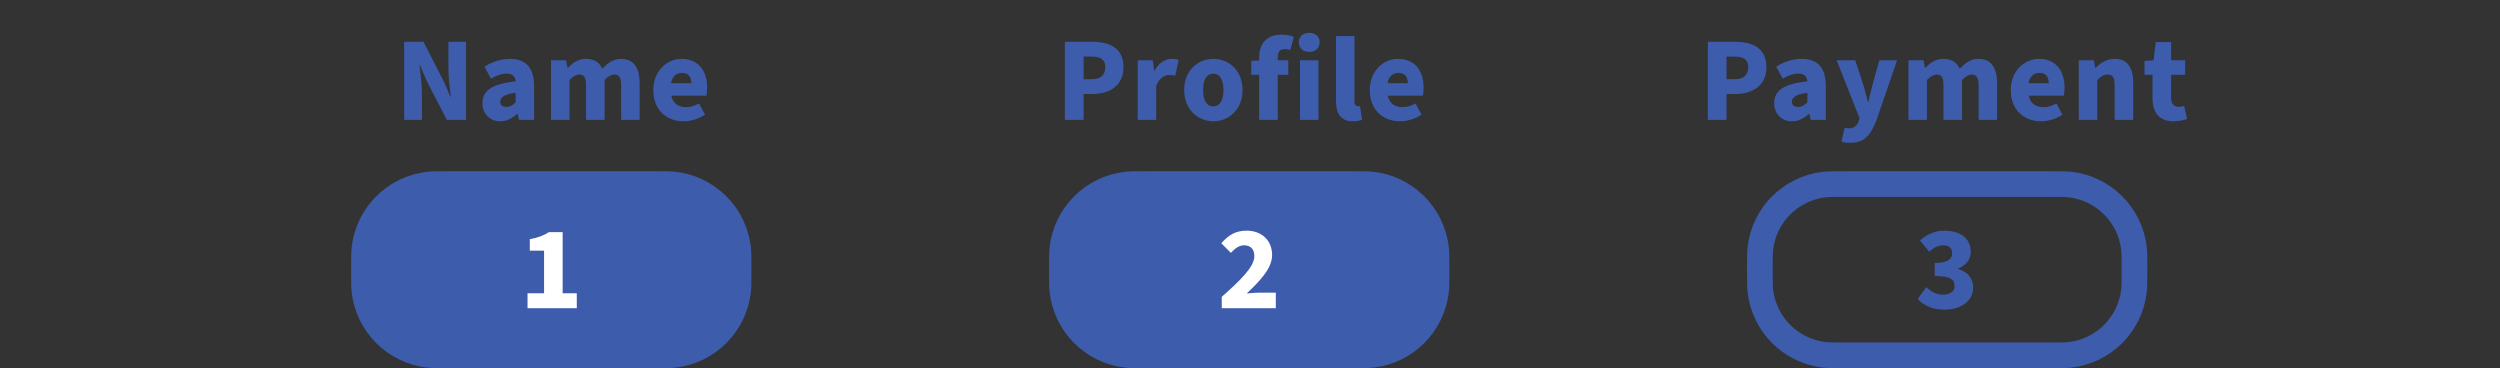 <svg width="292" height="43" viewBox="0 0 292 43" fill="none" xmlns="http://www.w3.org/2000/svg">
<rect x="0" y="0" width="292" height="43" fill="#333333" stroke="none"/>
<path d="M42.512 31.5C42.512 30.064 42.514 29.477 42.571 29.001C43.033 25.098 46.11 22.021 50.013 21.559C50.488 21.503 51.076 21.5 52.512 21.5H76.266C77.702 21.5 78.289 21.503 78.765 21.559C82.668 22.021 85.745 25.098 86.207 29.001C86.263 29.477 86.266 30.064 86.266 31.5C86.266 32.936 86.263 33.523 86.207 33.999C85.745 37.902 82.668 40.979 78.765 41.441C78.289 41.497 77.702 41.5 76.266 41.5H52.512C51.076 41.5 50.488 41.497 50.013 41.441C46.11 40.979 43.033 37.902 42.571 33.999C42.514 33.523 42.512 32.936 42.512 31.5Z" fill="#3D5CAC" stroke="#3D5CAC" stroke-width="3"/>
<path d="M61.615 36V34.25H63.547V29.28H61.881V27.936C62.847 27.754 63.491 27.516 64.121 27.11H65.717V34.25H67.369V36H61.615Z" fill="#3D5CAC"/>
<path d="M61.615 36V34.25H63.547V29.28H61.881V27.936C62.847 27.754 63.491 27.516 64.121 27.11H65.717V34.25H67.369V36H61.615Z" fill="white"/>
<path d="M124.031 31.5C124.031 30.064 124.034 29.477 124.09 29.001C124.552 25.098 127.629 22.021 131.532 21.559C132.008 21.503 132.595 21.5 134.031 21.5H157.785C159.221 21.5 159.809 21.503 160.284 21.559C164.187 22.021 167.264 25.098 167.726 29.001C167.783 29.477 167.785 30.064 167.785 31.5C167.785 32.936 167.783 33.523 167.726 33.999C167.264 37.902 164.187 40.979 160.284 41.441C159.809 41.497 159.221 41.5 157.785 41.5H134.031C132.595 41.5 132.008 41.497 131.532 41.441C127.629 40.979 124.552 37.902 124.09 33.999C124.034 33.523 124.031 32.936 124.031 31.5Z" fill="#3D5CAC" stroke="#3D5CAC" stroke-width="3"/>
<path d="M142.701 36V34.67C144.885 32.738 146.509 31.156 146.509 29.924C146.509 29.084 146.047 28.65 145.305 28.65C144.689 28.65 144.199 29.07 143.765 29.532L142.645 28.412C143.513 27.432 144.339 26.942 145.599 26.942C147.363 26.942 148.581 28.076 148.581 29.784C148.581 31.38 147.125 32.822 145.627 34.278C146.089 34.236 146.705 34.18 147.111 34.18H149.015V36H142.701Z" fill="#3D5CAC"/>
<path d="M142.701 36V34.67C144.885 32.738 146.509 31.156 146.509 29.924C146.509 29.084 146.047 28.65 145.305 28.65C144.689 28.65 144.199 29.07 143.765 29.532L142.645 28.412C143.513 27.432 144.339 26.942 145.599 26.942C147.363 26.942 148.581 28.076 148.581 29.784C148.581 31.38 147.125 32.822 145.627 34.278C146.089 34.236 146.705 34.18 147.111 34.18H149.015V36H142.701Z" fill="white"/>
<path d="M205.551 31.5C205.551 30.064 205.553 29.477 205.61 29.001C206.072 25.098 209.149 22.021 213.052 21.559C213.527 21.503 214.115 21.5 215.551 21.5H239.305C240.741 21.5 241.328 21.503 241.804 21.559C245.707 22.021 248.784 25.098 249.246 29.001C249.302 29.477 249.305 30.064 249.305 31.5C249.305 32.936 249.302 33.523 249.246 33.999C248.784 37.902 245.707 40.979 241.804 41.441C241.328 41.497 240.741 41.5 239.305 41.5H215.551C214.115 41.5 213.527 41.497 213.052 41.441C209.149 40.979 206.072 37.902 205.61 33.999C205.553 33.523 205.551 32.936 205.551 31.5Z" stroke="#3D5CAC" stroke-width="3"/>
<path d="M227.118 36.168C225.676 36.168 224.654 35.664 223.996 34.908L224.99 33.536C225.536 34.054 226.194 34.418 226.894 34.418C227.748 34.418 228.294 34.068 228.294 33.424C228.294 32.682 227.874 32.234 225.97 32.234V30.708C227.524 30.708 228.014 30.246 228.014 29.574C228.014 28.972 227.636 28.65 226.964 28.65C226.348 28.65 225.886 28.916 225.34 29.406L224.248 28.09C225.074 27.376 225.984 26.942 227.062 26.942C228.952 26.942 230.184 27.824 230.184 29.406C230.184 30.302 229.666 30.96 228.714 31.366V31.422C229.736 31.716 230.464 32.43 230.464 33.578C230.464 35.244 228.924 36.168 227.118 36.168Z" fill="#3D5CAC"/>
<path d="M47.207 14V4.886H49.461L51.701 9.254C52.023 9.87 52.317 10.598 52.597 11.312H52.653C52.541 10.332 52.373 9.03 52.373 7.952V4.886H54.431V14H52.191L49.937 9.632C49.629 9.016 49.335 8.288 49.055 7.574H48.999C49.111 8.582 49.279 9.842 49.279 10.934V14H47.207ZM58.421 14.168C57.147 14.168 56.349 13.216 56.349 12.054C56.349 10.584 57.483 9.786 60.227 9.506C60.171 8.932 59.877 8.596 59.163 8.596C58.603 8.596 58.043 8.792 57.343 9.184L56.587 7.784C57.497 7.224 58.491 6.874 59.583 6.874C61.375 6.874 62.383 7.868 62.383 10.052V14H60.619L60.465 13.3H60.409C59.835 13.818 59.205 14.168 58.421 14.168ZM59.163 12.488C59.597 12.488 59.891 12.278 60.227 11.942V10.836C58.841 11.018 58.421 11.396 58.421 11.886C58.421 12.292 58.687 12.488 59.163 12.488ZM64.361 14V7.042H66.125L66.279 7.91H66.335C66.895 7.35 67.511 6.874 68.435 6.874C69.401 6.874 70.003 7.28 70.353 8.022C70.955 7.406 71.599 6.874 72.523 6.874C74.035 6.874 74.707 7.952 74.707 9.688V14H72.551V9.968C72.551 9.002 72.285 8.708 71.739 8.708C71.403 8.708 71.039 8.918 70.619 9.338V14H68.449V9.968C68.449 9.002 68.197 8.708 67.637 8.708C67.315 8.708 66.937 8.918 66.517 9.338V14H64.361ZM79.836 14.168C77.848 14.168 76.308 12.838 76.308 10.514C76.308 8.26 77.932 6.874 79.598 6.874C81.614 6.874 82.594 8.33 82.594 10.22C82.594 10.612 82.552 10.976 82.51 11.172H78.408C78.604 12.11 79.262 12.516 80.144 12.516C80.648 12.516 81.152 12.362 81.642 12.082L82.342 13.384C81.614 13.902 80.662 14.168 79.836 14.168ZM78.38 9.716H80.746C80.746 9.03 80.438 8.512 79.654 8.512C79.038 8.512 78.52 8.904 78.38 9.716Z" fill="#3D5CAC"/>
<path d="M124.378 14V4.886H127.584C129.586 4.886 131.224 5.6 131.224 7.84C131.224 10.024 129.558 10.976 127.64 10.976H126.562V14H124.378ZM126.562 9.254H127.514C128.592 9.254 129.096 8.75 129.096 7.84C129.096 6.93 128.522 6.608 127.458 6.608H126.562V9.254ZM132.885 14V7.042H134.649L134.803 8.246H134.859C135.363 7.308 136.133 6.874 136.833 6.874C137.239 6.874 137.477 6.916 137.673 7.014L137.267 8.848C137.015 8.792 136.861 8.764 136.553 8.764C136.035 8.764 135.405 9.1 135.041 10.024V14H132.885ZM141.712 14.168C139.948 14.168 138.31 12.824 138.31 10.514C138.31 8.204 139.948 6.874 141.712 6.874C143.49 6.874 145.128 8.204 145.128 10.514C145.128 12.824 143.49 14.168 141.712 14.168ZM141.712 12.418C142.524 12.418 142.902 11.676 142.902 10.514C142.902 9.366 142.524 8.61 141.712 8.61C140.9 8.61 140.522 9.366 140.522 10.514C140.522 11.676 140.9 12.418 141.712 12.418ZM147.07 14V8.736H146.146V7.112L147.07 7.056V6.762C147.07 5.292 147.756 4.046 149.702 4.046C150.304 4.046 150.808 4.172 151.116 4.298L150.71 5.838C150.472 5.768 150.248 5.74 150.01 5.74C149.534 5.74 149.24 6.006 149.24 6.692V7.042H150.472V8.736H149.24V14H147.07ZM151.84 14V7.042H153.996V14H151.84ZM152.918 6.062C152.204 6.062 151.7 5.628 151.7 4.942C151.7 4.27 152.204 3.836 152.918 3.836C153.632 3.836 154.136 4.27 154.136 4.942C154.136 5.628 153.632 6.062 152.918 6.062ZM158.018 14.168C156.534 14.168 156.044 13.202 156.044 11.746V4.214H158.2V11.83C158.2 12.278 158.424 12.418 158.592 12.418C158.676 12.418 158.732 12.418 158.844 12.39L159.096 13.986C158.858 14.084 158.494 14.168 158.018 14.168ZM163.52 14.168C161.532 14.168 159.992 12.838 159.992 10.514C159.992 8.26 161.616 6.874 163.282 6.874C165.298 6.874 166.278 8.33 166.278 10.22C166.278 10.612 166.236 10.976 166.194 11.172H162.092C162.288 12.11 162.946 12.516 163.828 12.516C164.332 12.516 164.836 12.362 165.326 12.082L166.026 13.384C165.298 13.902 164.346 14.168 163.52 14.168ZM162.064 9.716H164.43C164.43 9.03 164.122 8.512 163.338 8.512C162.722 8.512 162.204 8.904 162.064 9.716Z" fill="#3D5CAC"/>
<path d="M199.474 14V4.886H202.68C204.682 4.886 206.32 5.6 206.32 7.84C206.32 10.024 204.654 10.976 202.736 10.976H201.658V14H199.474ZM201.658 9.254H202.61C203.688 9.254 204.192 8.75 204.192 7.84C204.192 6.93 203.618 6.608 202.554 6.608H201.658V9.254ZM209.293 14.168C208.019 14.168 207.221 13.216 207.221 12.054C207.221 10.584 208.355 9.786 211.099 9.506C211.043 8.932 210.749 8.596 210.035 8.596C209.475 8.596 208.915 8.792 208.215 9.184L207.459 7.784C208.369 7.224 209.363 6.874 210.455 6.874C212.247 6.874 213.255 7.868 213.255 10.052V14H211.491L211.337 13.3H211.281C210.707 13.818 210.077 14.168 209.293 14.168ZM210.035 12.488C210.469 12.488 210.763 12.278 211.099 11.942V10.836C209.713 11.018 209.293 11.396 209.293 11.886C209.293 12.292 209.559 12.488 210.035 12.488ZM216.087 16.688C215.639 16.688 215.359 16.632 215.079 16.52L215.457 14.924C215.681 14.98 215.779 14.994 215.919 14.994C216.591 14.994 216.927 14.644 217.095 14.14L217.193 13.804L214.519 7.042H216.689L217.641 9.926C217.837 10.57 217.991 11.214 218.173 11.9H218.229C218.383 11.242 218.523 10.584 218.705 9.926L219.503 7.042H221.575L219.181 14.014C218.495 15.806 217.753 16.688 216.087 16.688ZM222.91 14V7.042H224.674L224.828 7.91H224.884C225.444 7.35 226.06 6.874 226.984 6.874C227.95 6.874 228.552 7.28 228.902 8.022C229.504 7.406 230.148 6.874 231.072 6.874C232.584 6.874 233.256 7.952 233.256 9.688V14H231.1V9.968C231.1 9.002 230.834 8.708 230.288 8.708C229.952 8.708 229.588 8.918 229.168 9.338V14H226.998V9.968C226.998 9.002 226.746 8.708 226.186 8.708C225.864 8.708 225.486 8.918 225.066 9.338V14H222.91ZM238.384 14.168C236.396 14.168 234.856 12.838 234.856 10.514C234.856 8.26 236.48 6.874 238.146 6.874C240.162 6.874 241.142 8.33 241.142 10.22C241.142 10.612 241.1 10.976 241.058 11.172H236.956C237.152 12.11 237.81 12.516 238.692 12.516C239.196 12.516 239.7 12.362 240.19 12.082L240.89 13.384C240.162 13.902 239.21 14.168 238.384 14.168ZM236.928 9.716H239.294C239.294 9.03 238.986 8.512 238.202 8.512C237.586 8.512 237.068 8.904 236.928 9.716ZM242.802 14V7.042H244.566L244.72 7.91H244.776C245.35 7.35 246.05 6.874 247.002 6.874C248.514 6.874 249.158 7.952 249.158 9.688V14H246.988V9.968C246.988 9.002 246.736 8.708 246.176 8.708C245.686 8.708 245.392 8.946 244.958 9.338V14H242.802ZM253.864 14.168C252.128 14.168 251.414 13.062 251.414 11.424V8.736H250.476V7.112L251.54 7.042L251.792 4.914H253.584V7.042H255.222V8.736H253.584V11.396C253.584 12.18 253.948 12.474 254.466 12.474C254.69 12.474 254.928 12.446 255.11 12.376L255.446 13.888C255.082 14.028 254.55 14.168 253.864 14.168Z" fill="#3D5CAC"/>
</svg>
